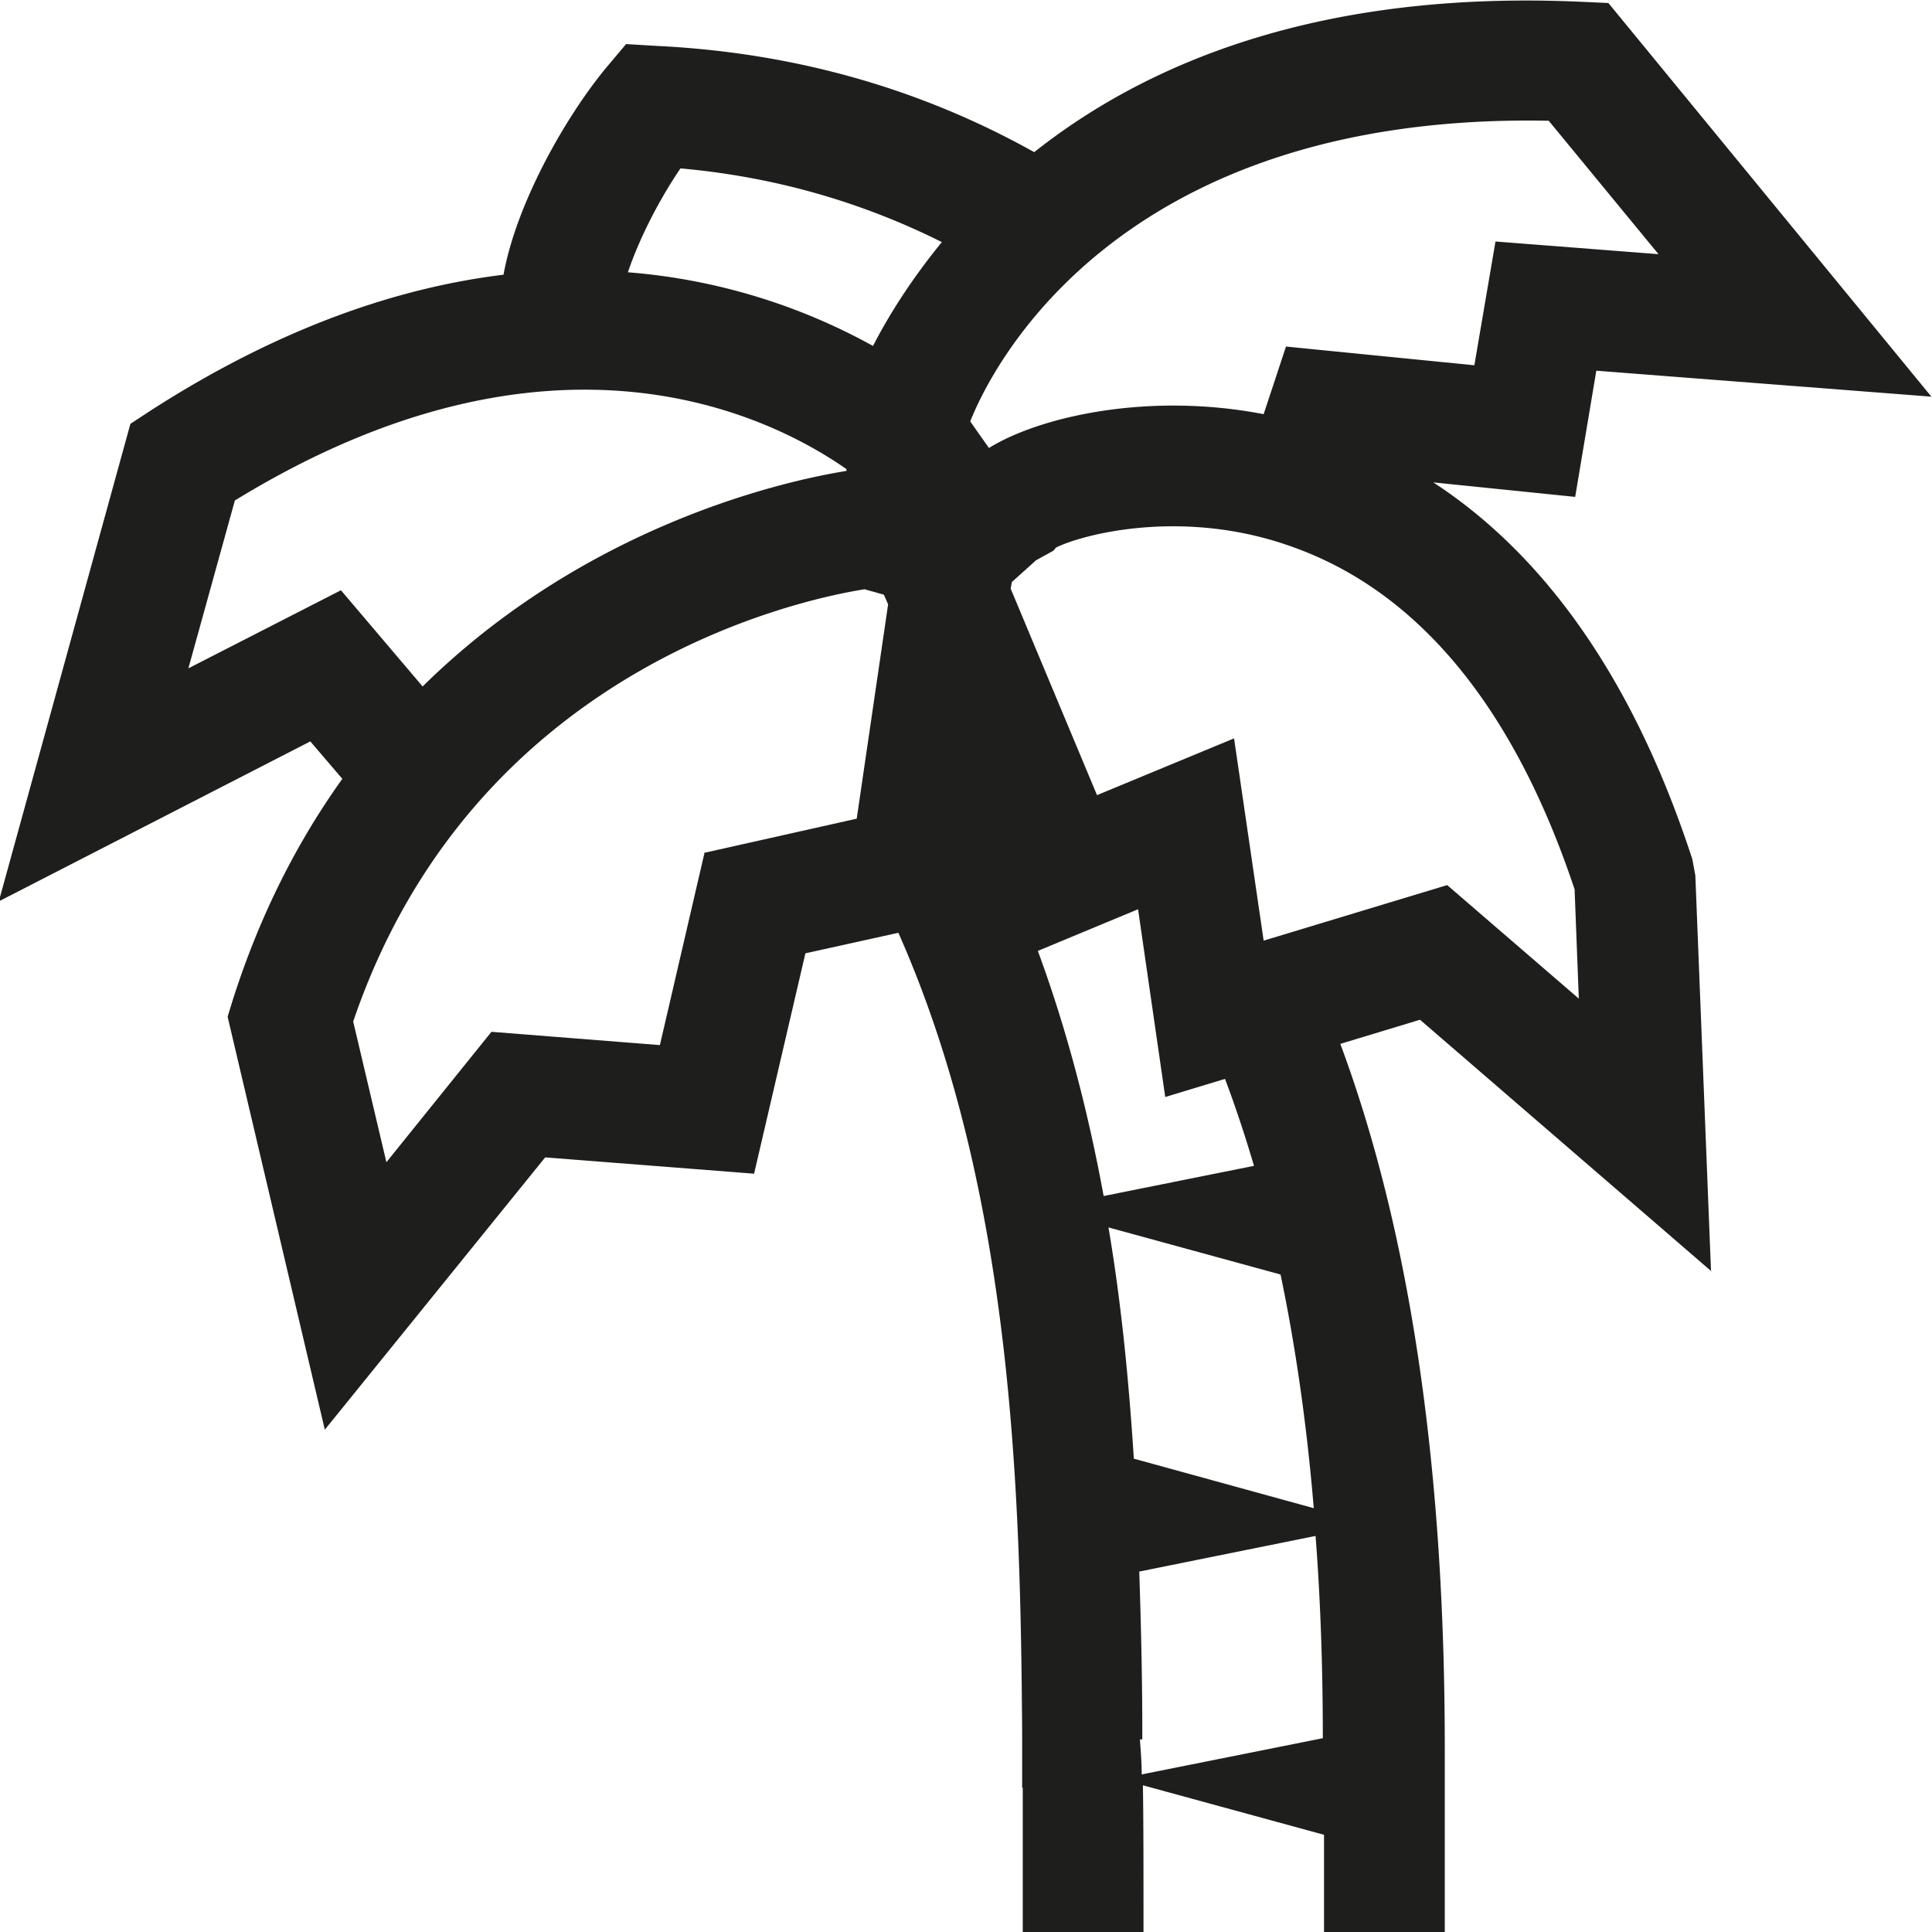 <svg viewBox="0 0 32 32" xmlns="http://www.w3.org/2000/svg">
  <path fill="#1e1e1c" d="m28.34 21.06-.26-6.56-.05-.27c-1.08-3.31-2.68-5.19-4.29-6.24l2.35.24.35-2.09 5.55.43L26.64.05 26.2.03c-4.39-.2-7.24 1.04-9.07 2.49C15.25 1.47 13.16.87 10.87.76l-.5-.03-.32.38c-.69.83-1.5 2.27-1.71 3.44-1.72.21-3.69.86-5.86 2.26l-.32.21-2.18 7.91 5.16-2.65.53.62c-.73 1.02-1.36 2.23-1.82 3.68l-.08.26 1.61 6.84 3.65-4.51 3.46.27.85-3.65 1.54-.34c1.93 4.35 2.02 9.48 2.05 13.22v.94h.01V32h2c0-1.07 0-1.85-.01-2.43l3 .82V32h2v-3.06c0-5.12-.7-8.88-1.73-11.65l1.32-.4 4.83 4.17Zm-2.26-6.34.07 1.82-2.18-1.88-3.04.92-.49-3.35-2.27.94-1.43-3.42.02-.11.4-.36.29-.16.04-.05c.44-.22 2.13-.67 3.95 0 2.07.75 3.64 2.66 4.64 5.66Zm-7.2 14.09h.04v-.17c0-.81-.02-1.69-.05-2.61l2.92-.59c.08 1.04.12 2.15.12 3.35l-3 .6c0-.23-.02-.43-.03-.59Zm-.1-4.65c-.08-1.24-.2-2.53-.42-3.83l2.85.78c.24 1.15.43 2.43.55 3.87zm6.88-22.15 1.81 2.2-2.7-.21-.35 2.05-3.12-.31-.37 1.12c-1.91-.37-3.71.04-4.55.56l-.31-.44c.3-.76 2.33-5.12 9.58-4.98Zm-14.38.78c1.56.14 3 .56 4.32 1.22-.54.66-.91 1.27-1.14 1.72a10 10 0 0 0-4.06-1.22c.16-.48.47-1.13.87-1.72ZM5.64 9.78l-2.52 1.29.77-2.78c5.28-3.24 8.9-1.38 10.13-.52v.03c-.94.15-4.27.86-7.02 3.57L5.65 9.78Zm6.03 4.34-.74 3.19-2.79-.22-1.74 2.16-.55-2.33c1.99-5.85 7.4-6.99 8.47-7.16l.32.09.07.16-.52 3.55-2.5.56Zm9.1 5.19-2.49.5c-.25-1.36-.6-2.73-1.09-4.06l1.66-.69.45 3.11.99-.3q.255.675.48 1.44"/>
</svg>
